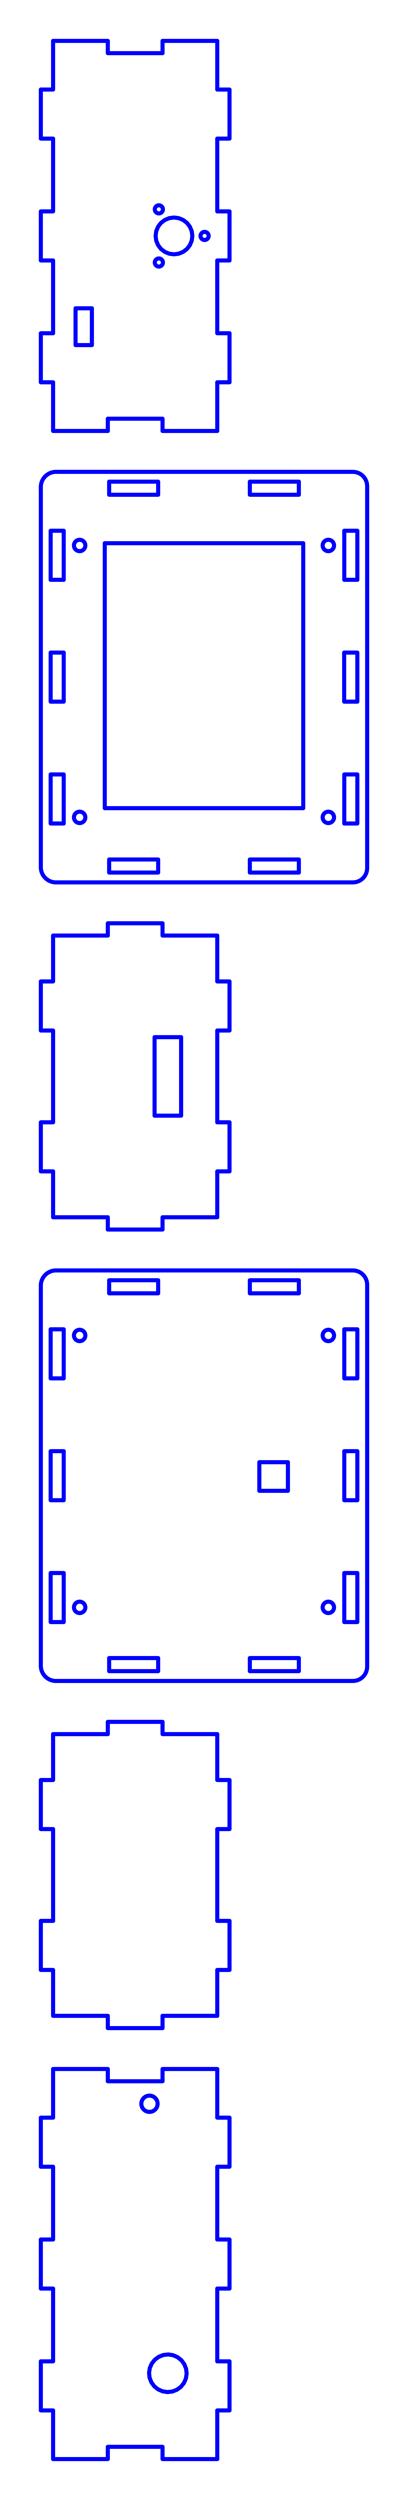 <?xml version="1.0" standalone="no"?>
<!DOCTYPE svg PUBLIC "-//W3C//DTD SVG 1.1//EN" "http://www.w3.org/Graphics/SVG/1.1/DTD/svg11.dtd">
<svg width="99.905mm" height="611.41mm"
 viewBox="0 0 99.905 611.41"
 xmlns="http://www.w3.org/2000/svg" version="1.1"
 xmlns:xlink="http://www.w3.org/1999/xlink">
<desc>Output from Flights of Ideas SVG Sketchup Plugin</desc>

  <path id="face0-cut"
 style="fill:none;stroke:#0000FF;stroke-width:1;stroke-miterlimit:4;stroke-dasharray:none;stroke-linejoin:round;stroke-linecap:round"
        d="M 26.4,102.4 L 39.8,102.4 L 39.8,105.4 L 53.2,105.4 L 53.2,102.4 L 53.2,93.5 L 56.2,93.5 L 56.2,81.5 L 53.2,81.5 L 53.196,63.794 L 53.2,63.7 L 56.2,63.7 L 56.2,51.7 L 53.2,51.7 L 53.2,33.9 L 56.2,33.9 L 56.2,21.9 L 53.2,21.9 L 53.2,13.0 L 53.2,10 L 39.8,10 L 39.8,13.0 L 26.4,13.0 L 26.4,10.0 L 13.0,10.0 L 13.0,21.9 L 10.0,21.9 L 10.0,33.9 L 13.0,33.9 L 13.0,51.7 L 10.0,51.7 L 10.0,63.7 L 13.0,63.7 L 13.0,81.5 L 10.0,81.5 L 10.0,93.5 L 13.0,93.5 L 13.0,105.4 L 26.4,105.4 L 26.4,102.4 M 22.5,84.4 L 18.5,84.4 L 18.5,75.4 L 22.5,75.4 L 22.5,84.4 M 39.866,63.941 L 39.9,64.2 L 39.866,64.459 L 39.766,64.7 L 39.607,64.907 L 39.4,65.066 L 39.159,65.166 L 38.9,65.2 L 38.641,65.166 L 38.4,65.066 L 38.193,64.907 L 38.034,64.7 L 37.934,64.459 L 37.9,64.2 L 37.934,63.941 L 38.034,63.7 L 38.193,63.493 L 38.4,63.334 L 38.641,63.234 L 38.9,63.2 L 39.159,63.234 L 39.4,63.334 L 39.607,63.493 L 39.766,63.7 L 39.866,63.941 M 42.6,62.2 L 41.435,62.047 L 40.35,61.597 L 39.418,60.882 L 38.703,59.95 L 38.253,58.865 L 38.1,57.7 L 38.253,56.535 L 38.703,55.45 L 39.418,54.518 L 40.35,53.803 L 41.435,53.353 L 42.6,53.2 L 43.765,53.353 L 44.85,53.803 L 45.782,54.518 L 46.497,55.45 L 46.947,56.535 L 47.1,57.7 L 46.947,58.865 L 46.497,59.95 L 45.782,60.882 L 44.85,61.597 L 43.765,62.047 L 42.6,62.2 M 49.6,56.834 L 49.841,56.734 L 50.1,56.7 L 50.359,56.734 L 50.6,56.834 L 50.807,56.993 L 50.966,57.2 L 51.066,57.441 L 51.1,57.7 L 51.066,57.959 L 50.966,58.2 L 50.807,58.407 L 50.6,58.566 L 50.359,58.666 L 50.1,58.7 L 49.841,58.666 L 49.6,58.566 L 49.393,58.407 L 49.234,58.2 L 49.134,57.959 L 49.1,57.7 L 49.134,57.441 L 49.234,57.2 L 49.393,56.993 L 49.6,56.834 M 39.159,50.234 L 39.4,50.334 L 39.607,50.493 L 39.766,50.7 L 39.866,50.941 L 39.9,51.2 L 39.866,51.459 L 39.766,51.7 L 39.607,51.907 L 39.4,52.066 L 39.159,52.166 L 38.9,52.2 L 38.641,52.166 L 38.4,52.066 L 38.193,51.907 L 38.034,51.7 L 37.934,51.459 L 37.9,51.2 L 37.934,50.941 L 38.034,50.7 L 38.193,50.493 L 38.4,50.334 L 38.641,50.234 L 38.9,50.2 L 39.159,50.234 "
  />
  <path id="face1-cut"
 style="fill:none;stroke:#0000FF;stroke-width:1;stroke-miterlimit:4;stroke-dasharray:none;stroke-linejoin:round;stroke-linecap:round"
        d="M 89.905,212.305 L 89.905,118.9 L 89.875,118.443 L 89.786,117.994 L 89.639,117.561 L 89.436,117.15 L 89.182,116.769 L 88.88,116.425 L 88.536,116.123 L 88.155,115.869 L 87.744,115.666 L 87.311,115.519 L 86.862,115.43 L 86.405,115.4 L 13.468,115.4 L 12.938,115.474 L 12.425,115.623 L 11.938,115.845 L 11.487,116.133 L 11.083,116.483 L 10.733,116.888 L 10.445,117.338 L 10.223,117.825 L 10.074,118.338 L 10.0,118.868 L 10,212.305 L 10.074,212.867 L 10.223,213.38 L 10.445,213.867 L 10.733,214.317 L 11.083,214.722 L 11.487,215.072 L 11.938,215.36 L 12.425,215.582 L 12.938,215.731 L 13.468,215.805 L 86.405,215.805 L 86.862,215.775 L 87.311,215.686 L 87.744,215.538 L 88.155,215.336 L 88.536,215.082 L 88.88,214.78 L 89.182,214.436 L 89.436,214.055 L 89.638,213.644 L 89.786,213.211 L 89.875,212.762 L 89.905,212.305 M 84.402,141.802 L 84.302,141.802 L 84.302,129.802 L 84.402,129.802 L 87.402,129.802 L 87.454,129.802 L 87.502,129.802 L 87.502,141.802 L 87.402,141.802 L 84.402,141.802 M 84.372,171.602 L 84.272,171.602 L 84.272,159.602 L 84.372,159.602 L 84.406,159.602 L 87.402,159.602 L 87.502,159.602 L 87.502,171.602 L 87.402,171.602 L 84.405,171.602 L 84.372,171.602 M 81.802,133.402 L 81.755,133.765 L 81.615,134.102 L 81.392,134.392 L 81.102,134.615 L 80.765,134.755 L 80.402,134.802 L 80.04,134.755 L 79.702,134.615 L 79.413,134.392 L 79.19,134.102 L 79.05,133.765 L 79.002,133.402 L 79.05,133.04 L 79.19,132.702 L 79.413,132.413 L 79.702,132.19 L 80.04,132.05 L 80.402,132.002 L 80.765,132.05 L 81.102,132.19 L 81.392,132.413 L 81.615,132.702 L 81.755,133.04 L 81.802,133.402 M 74.252,132.852 L 74.252,197.652 L 25.652,197.652 L 25.652,132.852 L 74.252,132.852 M 15.502,129.802 L 15.602,129.802 L 15.602,141.802 L 15.502,141.802 L 12.502,141.802 L 12.402,141.802 L 12.402,129.802 L 12.502,129.802 L 15.502,129.802 M 15.502,201.402 L 12.502,201.402 L 12.402,201.402 L 12.402,189.402 L 12.502,189.402 L 15.502,189.402 L 15.602,189.402 L 15.602,201.402 L 15.502,201.402 M 19.865,134.755 L 19.502,134.802 L 19.14,134.755 L 18.802,134.615 L 18.513,134.392 L 18.29,134.102 L 18.15,133.765 L 18.102,133.402 L 18.15,133.04 L 18.29,132.702 L 18.513,132.413 L 18.802,132.19 L 19.14,132.05 L 19.502,132.002 L 19.865,132.05 L 20.202,132.19 L 20.492,132.413 L 20.715,132.702 L 20.855,133.04 L 20.902,133.402 L 20.855,133.765 L 20.715,134.102 L 20.492,134.392 L 20.202,134.615 L 19.865,134.755 M 12.402,171.602 L 12.402,159.602 L 12.502,159.602 L 15.502,159.602 L 15.602,159.602 L 15.602,171.602 L 15.502,171.602 L 12.502,171.602 L 12.402,171.602 M 19.865,201.255 L 19.502,201.302 L 19.14,201.255 L 18.802,201.115 L 18.513,200.892 L 18.29,200.602 L 18.15,200.265 L 18.102,199.902 L 18.15,199.54 L 18.29,199.202 L 18.513,198.913 L 18.802,198.69 L 19.14,198.55 L 19.502,198.502 L 19.865,198.55 L 20.202,198.69 L 20.492,198.913 L 20.715,199.202 L 20.855,199.54 L 20.902,199.902 L 20.855,200.265 L 20.715,200.602 L 20.492,200.892 L 20.202,201.115 L 19.865,201.255 M 61.177,213.302 L 61.177,210.302 L 61.177,210.202 L 73.177,210.202 L 73.177,210.302 L 73.177,213.302 L 73.177,213.402 L 61.177,213.402 L 61.177,213.302 M 61.177,121.002 L 61.177,120.902 L 61.177,117.902 L 61.177,117.802 L 73.177,117.802 L 73.177,117.902 L 73.177,120.902 L 73.177,121.002 L 61.177,121.002 M 26.727,121.002 L 26.727,120.902 L 26.727,117.902 L 26.727,117.802 L 38.727,117.802 L 38.727,117.902 L 38.727,120.902 L 38.727,121.002 L 26.727,121.002 M 38.727,210.202 L 38.727,210.302 L 38.727,213.302 L 38.727,213.402 L 26.727,213.402 L 26.727,213.302 L 26.727,210.302 L 26.727,210.202 L 38.727,210.202 M 81.755,199.54 L 81.802,199.902 L 81.755,200.265 L 81.615,200.602 L 81.392,200.892 L 81.102,201.115 L 80.765,201.255 L 80.402,201.302 L 80.04,201.255 L 79.702,201.115 L 79.413,200.892 L 79.19,200.602 L 79.05,200.265 L 79.002,199.902 L 79.05,199.54 L 79.19,199.202 L 79.413,198.913 L 79.702,198.69 L 80.04,198.55 L 80.402,198.502 L 80.765,198.55 L 81.102,198.69 L 81.392,198.913 L 81.615,199.202 L 81.755,199.54 M 84.302,201.402 L 84.302,189.402 L 84.402,189.402 L 87.402,189.402 L 87.502,189.402 L 87.502,201.402 L 87.402,201.402 L 84.402,201.402 L 84.302,201.402 "
  />
  <path id="face2-cut"
 style="fill:none;stroke:#0000FF;stroke-width:1;stroke-miterlimit:4;stroke-dasharray:none;stroke-linejoin:round;stroke-linecap:round"
        d="M 39.8,225.805 L 26.4,225.805 L 26.4,228.805 L 23.5,228.805 L 23.0,228.805 L 22.0,228.805 L 13.0,228.805 L 13.0,240.03 L 10.0,240.03 L 10.0,252.03 L 13.0,252.03 L 13.0,274.48 L 10.0,274.48 L 10.0,286.48 L 13.0,286.48 L 13.0,297.705 L 22.0,297.705 L 26.4,297.705 L 26.4,300.705 L 39.8,300.705 L 39.8,297.705 L 53.2,297.705 L 53.2,286.481 L 56.2,286.48 L 56.2,274.48 L 53.2,274.481 L 53.2,252.03 L 56.2,252.03 L 56.2,240.03 L 53.2,240.03 L 53.2,234.805 L 53.2,229.028 L 53.2,228.805 L 39.8,228.805 L 39.8,225.805 M 37.85,272.855 L 37.85,253.655 L 44.35,253.655 L 44.35,272.855 L 37.85,272.855 "
  />
  <path id="face3-cut"
 style="fill:none;stroke:#0000FF;stroke-width:1;stroke-miterlimit:4;stroke-dasharray:none;stroke-linejoin:round;stroke-linecap:round"
        d="M 10.074,313.643 L 10.0,314.173 L 10.0,407.642 L 10.074,408.172 L 10.223,408.685 L 10.445,409.172 L 10.733,409.622 L 11.083,410.027 L 11.487,410.377 L 11.938,410.665 L 12.425,410.886 L 12.938,411.036 L 13.468,411.11 L 86.405,411.11 L 86.862,411.08 L 87.311,410.991 L 87.744,410.843 L 88.155,410.641 L 88.535,410.387 L 88.88,410.085 L 89.181,409.741 L 89.436,409.36 L 89.638,408.949 L 89.786,408.516 L 89.875,408.067 L 89.905,407.61 L 89.905,314.205 L 89.875,313.748 L 89.786,313.299 L 89.638,312.866 L 89.436,312.455 L 89.182,312.074 L 88.88,311.73 L 88.536,311.428 L 88.155,311.174 L 87.744,310.971 L 87.311,310.824 L 86.862,310.735 L 86.405,310.705 L 13.468,310.705 L 12.938,310.779 L 12.425,310.928 L 11.938,311.15 L 11.487,311.438 L 11.083,311.788 L 10.733,312.192 L 10.445,312.643 L 10.223,313.13 L 10.074,313.643 M 12.402,366.907 L 12.402,354.907 L 12.502,354.907 L 15.502,354.907 L 15.602,354.907 L 15.602,366.907 L 15.502,366.907 L 12.502,366.907 L 12.402,366.907 M 87.502,366.907 L 87.402,366.907 L 84.402,366.907 L 84.302,366.907 L 84.302,354.907 L 84.402,354.907 L 87.402,354.907 L 87.502,354.907 L 87.502,366.907 M 80.04,391.755 L 80.402,391.707 L 80.765,391.755 L 81.102,391.895 L 81.392,392.117 L 81.615,392.407 L 81.755,392.745 L 81.802,393.107 L 81.755,393.47 L 81.615,393.807 L 81.392,394.097 L 81.102,394.32 L 80.765,394.46 L 80.402,394.507 L 80.04,394.46 L 79.702,394.32 L 79.412,394.097 L 79.19,393.807 L 79.05,393.47 L 79.002,393.107 L 79.05,392.745 L 79.19,392.407 L 79.412,392.117 L 79.702,391.895 L 80.04,391.755 M 87.402,325.107 L 87.502,325.107 L 87.502,337.107 L 87.402,337.107 L 84.402,337.107 L 84.302,337.107 L 84.302,325.107 L 84.402,325.107 L 87.402,325.107 M 26.727,408.707 L 26.727,408.607 L 26.727,405.607 L 26.727,405.507 L 38.727,405.507 L 38.727,405.607 L 38.727,408.607 L 38.727,408.707 L 26.727,408.707 M 61.177,316.307 L 61.177,316.207 L 61.177,313.207 L 61.177,313.107 L 73.177,313.107 L 73.177,313.207 L 73.177,316.207 L 73.177,316.307 L 61.177,316.307 M 26.727,316.307 L 26.727,316.207 L 26.727,313.207 L 26.727,313.107 L 38.727,313.107 L 38.727,313.207 L 38.727,316.207 L 38.727,316.307 L 26.727,316.307 M 84.402,384.707 L 87.402,384.707 L 87.502,384.707 L 87.502,396.707 L 87.402,396.707 L 84.402,396.707 L 84.302,396.707 L 84.302,384.707 L 84.402,384.707 M 61.177,408.707 L 61.177,408.607 L 61.177,405.607 L 61.177,405.507 L 73.177,405.507 L 73.177,405.607 L 73.177,408.607 L 73.177,408.707 L 61.177,408.707 M 15.502,396.707 L 12.502,396.707 L 12.402,396.707 L 12.402,384.707 L 12.502,384.707 L 15.502,384.707 L 15.602,384.707 L 15.602,396.707 L 15.502,396.707 M 19.14,391.755 L 19.502,391.707 L 19.865,391.755 L 20.202,391.895 L 20.492,392.117 L 20.638,392.307 L 20.715,392.407 L 20.855,392.745 L 20.902,393.107 L 20.855,393.47 L 20.715,393.807 L 20.492,394.097 L 20.202,394.32 L 19.865,394.46 L 19.502,394.507 L 19.14,394.46 L 18.802,394.32 L 18.512,394.097 L 18.29,393.807 L 18.15,393.47 L 18.102,393.107 L 18.15,392.745 L 18.29,392.407 L 18.512,392.117 L 18.802,391.895 L 19.14,391.755 M 79.05,326.97 L 79.002,326.607 L 79.05,326.245 L 79.19,325.907 L 79.412,325.617 L 79.702,325.395 L 80.04,325.255 L 80.402,325.207 L 80.765,325.255 L 81.102,325.395 L 81.392,325.617 L 81.615,325.907 L 81.755,326.245 L 81.802,326.607 L 81.755,326.97 L 81.615,327.307 L 81.392,327.597 L 81.102,327.82 L 80.765,327.96 L 80.402,328.007 L 80.04,327.96 L 79.702,327.82 L 79.412,327.597 L 79.19,327.307 L 79.05,326.97 M 15.602,325.107 L 15.602,337.107 L 15.502,337.107 L 12.502,337.107 L 12.402,337.107 L 12.402,325.107 L 12.502,325.107 L 15.502,325.107 L 15.602,325.107 M 19.865,327.96 L 19.502,328.007 L 19.14,327.96 L 18.802,327.82 L 18.512,327.597 L 18.29,327.307 L 18.15,326.97 L 18.102,326.607 L 18.15,326.245 L 18.29,325.907 L 18.512,325.617 L 18.802,325.395 L 19.14,325.255 L 19.502,325.207 L 19.865,325.255 L 20.202,325.395 L 20.492,325.617 L 20.715,325.907 L 20.855,326.245 L 20.902,326.607 L 20.855,326.97 L 20.715,327.307 L 20.492,327.597 L 20.202,327.82 L 19.865,327.96 M 70.502,357.607 L 70.502,364.607 L 63.502,364.607 L 63.502,357.607 L 70.502,357.607 "
  />
  <path id="face4-cut"
 style="fill:none;stroke:#0000FF;stroke-width:1;stroke-miterlimit:4;stroke-dasharray:none;stroke-linejoin:round;stroke-linecap:round"
        d="M 13,481.785 L 13,493.01 L 22,493.01 L 23,493.01 L 26.4,493.01 L 26.4,496.01 L 39.8,496.01 L 39.8,493.01 L 53.2,493.01 L 53.2,481.785 L 56.2,481.785 L 56.2,469.785 L 53.2,469.785 L 53.2,447.335 L 56.2,447.335 L 56.2,435.335 L 53.2,435.335 L 53.2,424.11 L 39.8,424.11 L 39.8,421.11 L 26.4,421.11 L 26.4,424.111 L 13,424.111 L 13,435.335 L 10.0,435.335 L 10,447.335 L 13,447.335 L 13,469.785 L 10,469.785 L 10,481.785 L 13,481.785 "
  />
  <path id="face5-cut"
 style="fill:none;stroke:#0000FF;stroke-width:1;stroke-miterlimit:4;stroke-dasharray:none;stroke-linejoin:round;stroke-linecap:round"
        d="M 53.199,543.738 L 53.2,529.91 L 56.2,529.91 L 56.2,517.91 L 53.2,517.91 L 53.2,509.01 L 53.2,506.544 L 53.2,506.01 L 39.8,506.01 L 39.8,509.01 L 26.4,509.01 L 26.4,506.01 L 13,506.01 L 13,517.91 L 10.0,517.91 L 10,529.91 L 13,529.91 L 13,547.71 L 10,547.71 L 10,559.71 L 13,559.71 L 13,577.51 L 10,577.51 L 10,589.51 L 13,589.51 L 13,601.41 L 26.4,601.41 L 26.4,598.41 L 39.8,598.41 L 39.8,601.41 L 53.2,601.41 L 53.2,598.41 L 53.2,589.51 L 56.2,589.51 L 56.2,577.51 L 53.2,577.51 L 53.2,559.71 L 56.2,559.71 L 56.2,547.71 L 53.2,547.71 L 53.198,547.643 L 53.199,545.195 L 53.199,543.738 M 42.39,576.009 L 42.521,576.067 L 43.489,576.494 L 44.425,577.246 L 45.134,578.215 L 45.568,579.334 L 45.698,580.528 L 45.515,581.715 L 45.201,582.427 L 45.03,582.814 L 44.278,583.75 L 43.309,584.459 L 42.189,584.893 L 40.995,585.023 L 39.809,584.839 L 38.71,584.355 L 37.774,583.603 L 37.065,582.634 L 36.63,581.514 L 36.504,580.352 L 36.5,580.32 L 36.684,579.134 L 37.169,578.035 L 37.921,577.099 L 38.89,576.39 L 40.01,575.955 L 41.203,575.825 L 42.39,576.009 M 35.6,516.242 L 35.186,515.924 L 34.868,515.51 L 34.668,515.027 L 34.6,514.51 L 34.668,513.992 L 34.868,513.51 L 35.186,513.096 L 35.6,512.778 L 35.671,512.748 L 35.788,512.7 L 36.082,512.578 L 36.6,512.51 L 37.118,512.578 L 37.6,512.778 L 38.014,513.096 L 38.332,513.51 L 38.532,513.992 L 38.6,514.51 L 38.532,515.027 L 38.332,515.51 L 38.014,515.924 L 37.6,516.242 L 37.529,516.271 L 37.412,516.32 L 37.118,516.442 L 36.6,516.51 L 36.082,516.442 L 35.6,516.242 "
  />
  <path id="face0-interior"
 style="fill:none;stroke:#FF0000;stroke-width:1;stroke-miterlimit:4;stroke-dasharray:none;stroke-linejoin:round;stroke-linecap:round"
        d="M 26.4,102.4 M 39.8,102.4 M 39.8,105.4 M 53.2,105.4 M 53.2,102.4 M 53.2,93.5 M 56.2,93.5 M 56.2,81.5 M 53.2,81.5 M 53.196,63.794 M 53.2,63.7 M 56.2,63.7 M 56.2,51.7 M 53.2,51.7 M 53.2,33.9 M 56.2,33.9 M 56.2,21.9 M 53.2,21.9 M 53.2,13.0 M 53.2,10 M 39.8,10 M 39.8,13.0 M 26.4,13.0 M 26.4,10.0 M 13.0,10.0 M 13.0,21.9 M 10.0,21.9 M 10.0,33.9 M 13.0,33.9 M 13.0,51.7 M 10.0,51.7 M 10.0,63.7 M 13.0,63.7 M 13.0,81.5 M 10.0,81.5 M 10.0,93.5 M 13.0,93.5 M 13.0,105.4 M 26.4,105.4 M 22.5,84.4 M 18.5,84.4 M 18.5,75.4 M 22.5,75.4 M 39.866,63.941 M 39.9,64.2 M 39.866,64.459 M 39.766,64.7 M 39.607,64.907 M 39.4,65.066 M 39.159,65.166 M 38.9,65.2 M 38.641,65.166 M 38.4,65.066 M 38.193,64.907 M 38.034,64.7 M 37.934,64.459 M 37.9,64.2 M 37.934,63.941 M 38.034,63.7 M 38.193,63.493 M 38.4,63.334 M 38.641,63.234 M 38.9,63.2 M 39.159,63.234 M 39.4,63.334 M 39.607,63.493 M 39.766,63.7 M 42.6,62.2 M 41.435,62.047 M 40.35,61.597 M 39.418,60.882 M 38.703,59.95 M 38.253,58.865 M 38.1,57.7 M 38.253,56.535 M 38.703,55.45 M 39.418,54.518 M 40.35,53.803 M 41.435,53.353 M 42.6,53.2 M 43.765,53.353 M 44.85,53.803 M 45.782,54.518 M 46.497,55.45 M 46.947,56.535 M 47.1,57.7 M 46.947,58.865 M 46.497,59.95 M 45.782,60.882 M 44.85,61.597 M 43.765,62.047 M 49.6,56.834 M 49.841,56.734 M 50.1,56.7 M 50.359,56.734 M 50.6,56.834 M 50.807,56.993 M 50.966,57.2 M 51.066,57.441 M 51.1,57.7 M 51.066,57.959 M 50.966,58.2 M 50.807,58.407 M 50.6,58.566 M 50.359,58.666 M 50.1,58.7 M 49.841,58.666 M 49.6,58.566 M 49.393,58.407 M 49.234,58.2 M 49.134,57.959 M 49.1,57.7 M 49.134,57.441 M 49.234,57.2 M 49.393,56.993 M 39.159,50.234 M 39.4,50.334 M 39.607,50.493 M 39.766,50.7 M 39.866,50.941 M 39.9,51.2 M 39.866,51.459 M 39.766,51.7 M 39.607,51.907 M 39.4,52.066 M 39.159,52.166 M 38.9,52.2 M 38.641,52.166 M 38.4,52.066 M 38.193,51.907 M 38.034,51.7 M 37.934,51.459 M 37.9,51.2 M 37.934,50.941 M 38.034,50.7 M 38.193,50.493 M 38.4,50.334 M 38.641,50.234 M 38.9,50.2 "
  />
  <path id="face1-interior"
 style="fill:none;stroke:#FF0000;stroke-width:1;stroke-miterlimit:4;stroke-dasharray:none;stroke-linejoin:round;stroke-linecap:round"
        d="M 89.905,212.305 M 89.905,118.9 M 89.875,118.443 M 89.786,117.994 M 89.639,117.561 M 89.436,117.15 M 89.182,116.769 M 88.88,116.425 M 88.536,116.123 M 88.155,115.869 M 87.744,115.666 M 87.311,115.519 M 86.862,115.43 M 86.405,115.4 M 13.468,115.4 M 12.938,115.474 M 12.425,115.623 M 11.938,115.845 M 11.487,116.133 M 11.083,116.483 M 10.733,116.888 M 10.445,117.338 M 10.223,117.825 M 10.074,118.338 M 10.0,118.868 M 10,212.305 M 10.074,212.867 M 10.223,213.38 M 10.445,213.867 M 10.733,214.317 M 11.083,214.722 M 11.487,215.072 M 11.938,215.36 M 12.425,215.582 M 12.938,215.731 M 13.468,215.805 M 86.405,215.805 M 86.862,215.775 M 87.311,215.686 M 87.744,215.538 M 88.155,215.336 M 88.536,215.082 M 88.88,214.78 M 89.182,214.436 M 89.436,214.055 M 89.638,213.644 M 89.786,213.211 M 89.875,212.762 M 84.402,141.802 M 84.302,141.802 M 84.302,129.802 M 84.402,129.802 M 87.402,129.802 M 87.454,129.802 M 87.502,129.802 M 87.502,141.802 M 87.402,141.802 M 84.372,171.602 M 84.272,171.602 M 84.272,159.602 M 84.372,159.602 M 84.406,159.602 M 87.402,159.602 M 87.502,159.602 M 87.502,171.602 M 87.402,171.602 M 84.405,171.602 M 81.802,133.402 M 81.755,133.765 M 81.615,134.102 M 81.392,134.392 M 81.102,134.615 M 80.765,134.755 M 80.402,134.802 M 80.04,134.755 M 79.702,134.615 M 79.413,134.392 M 79.19,134.102 M 79.05,133.765 M 79.002,133.402 M 79.05,133.04 M 79.19,132.702 M 79.413,132.413 M 79.702,132.19 M 80.04,132.05 M 80.402,132.002 M 80.765,132.05 M 81.102,132.19 M 81.392,132.413 M 81.615,132.702 M 81.755,133.04 M 74.252,132.852 M 74.252,197.652 M 25.652,197.652 M 25.652,132.852 M 15.502,129.802 M 15.602,129.802 M 15.602,141.802 M 15.502,141.802 M 12.502,141.802 M 12.402,141.802 M 12.402,129.802 M 12.502,129.802 M 15.502,201.402 M 12.502,201.402 M 12.402,201.402 M 12.402,189.402 M 12.502,189.402 M 15.502,189.402 M 15.602,189.402 M 15.602,201.402 M 19.865,134.755 M 19.502,134.802 M 19.14,134.755 M 18.802,134.615 M 18.513,134.392 M 18.29,134.102 M 18.15,133.765 M 18.102,133.402 M 18.15,133.04 M 18.29,132.702 M 18.513,132.413 M 18.802,132.19 M 19.14,132.05 M 19.502,132.002 M 19.865,132.05 M 20.202,132.19 M 20.492,132.413 M 20.715,132.702 M 20.855,133.04 M 20.902,133.402 M 20.855,133.765 M 20.715,134.102 M 20.492,134.392 M 20.202,134.615 M 12.402,171.602 M 12.402,159.602 M 12.502,159.602 M 15.502,159.602 M 15.602,159.602 M 15.602,171.602 M 15.502,171.602 M 12.502,171.602 M 19.865,201.255 M 19.502,201.302 M 19.14,201.255 M 18.802,201.115 M 18.513,200.892 M 18.29,200.602 M 18.15,200.265 M 18.102,199.902 M 18.15,199.54 M 18.29,199.202 M 18.513,198.913 M 18.802,198.69 M 19.14,198.55 M 19.502,198.502 M 19.865,198.55 M 20.202,198.69 M 20.492,198.913 M 20.715,199.202 M 20.855,199.54 M 20.902,199.902 M 20.855,200.265 M 20.715,200.602 M 20.492,200.892 M 20.202,201.115 M 61.177,213.302 M 61.177,210.302 M 61.177,210.202 M 73.177,210.202 M 73.177,210.302 M 73.177,213.302 M 73.177,213.402 M 61.177,213.402 M 61.177,121.002 M 61.177,120.902 M 61.177,117.902 M 61.177,117.802 M 73.177,117.802 M 73.177,117.902 M 73.177,120.902 M 73.177,121.002 M 26.727,121.002 M 26.727,120.902 M 26.727,117.902 M 26.727,117.802 M 38.727,117.802 M 38.727,117.902 M 38.727,120.902 M 38.727,121.002 M 38.727,210.202 M 38.727,210.302 M 38.727,213.302 M 38.727,213.402 M 26.727,213.402 M 26.727,213.302 M 26.727,210.302 M 26.727,210.202 M 81.755,199.54 M 81.802,199.902 M 81.755,200.265 M 81.615,200.602 M 81.392,200.892 M 81.102,201.115 M 80.765,201.255 M 80.402,201.302 M 80.04,201.255 M 79.702,201.115 M 79.413,200.892 M 79.19,200.602 M 79.05,200.265 M 79.002,199.902 M 79.05,199.54 M 79.19,199.202 M 79.413,198.913 M 79.702,198.69 M 80.04,198.55 M 80.402,198.502 M 80.765,198.55 M 81.102,198.69 M 81.392,198.913 M 81.615,199.202 M 84.302,201.402 M 84.302,189.402 M 84.402,189.402 M 87.402,189.402 M 87.502,189.402 M 87.502,201.402 M 87.402,201.402 M 84.402,201.402 "
  />
  <path id="face2-interior"
 style="fill:none;stroke:#FF0000;stroke-width:1;stroke-miterlimit:4;stroke-dasharray:none;stroke-linejoin:round;stroke-linecap:round"
        d="M 39.8,225.805 M 26.4,225.805 M 26.4,228.805 M 23.5,228.805 M 23.0,228.805 M 22.0,228.805 M 13.0,228.805 M 13.0,240.03 M 10.0,240.03 M 10.0,252.03 M 13.0,252.03 M 13.0,274.48 M 10.0,274.48 M 10.0,286.48 M 13.0,286.48 M 13.0,297.705 M 22.0,297.705 M 26.4,297.705 M 26.4,300.705 M 39.8,300.705 M 39.8,297.705 M 53.2,297.705 M 53.2,286.481 M 56.2,286.48 M 56.2,274.48 M 53.2,274.481 M 53.2,252.03 M 56.2,252.03 M 56.2,240.03 M 53.2,240.03 M 53.2,234.805 M 53.2,229.028 M 53.2,228.805 M 39.8,228.805 M 37.85,272.855 M 37.85,253.655 M 44.35,253.655 M 44.35,272.855 "
  />
  <path id="face3-interior"
 style="fill:none;stroke:#FF0000;stroke-width:1;stroke-miterlimit:4;stroke-dasharray:none;stroke-linejoin:round;stroke-linecap:round"
        d="M 10.074,313.643 M 10.0,314.173 M 10.0,407.642 M 10.074,408.172 M 10.223,408.685 M 10.445,409.172 M 10.733,409.622 M 11.083,410.027 M 11.487,410.377 M 11.938,410.665 M 12.425,410.886 M 12.938,411.036 M 13.468,411.11 M 86.405,411.11 M 86.862,411.08 M 87.311,410.991 M 87.744,410.843 M 88.155,410.641 M 88.535,410.387 M 88.88,410.085 M 89.181,409.741 M 89.436,409.36 M 89.638,408.949 M 89.786,408.516 M 89.875,408.067 M 89.905,407.61 M 89.905,314.205 M 89.875,313.748 M 89.786,313.299 M 89.638,312.866 M 89.436,312.455 M 89.182,312.074 M 88.88,311.73 M 88.536,311.428 M 88.155,311.174 M 87.744,310.971 M 87.311,310.824 M 86.862,310.735 M 86.405,310.705 M 13.468,310.705 M 12.938,310.779 M 12.425,310.928 M 11.938,311.15 M 11.487,311.438 M 11.083,311.788 M 10.733,312.192 M 10.445,312.643 M 10.223,313.13 M 12.402,366.907 M 12.402,354.907 M 12.502,354.907 M 15.502,354.907 M 15.602,354.907 M 15.602,366.907 M 15.502,366.907 M 12.502,366.907 M 87.502,366.907 M 87.402,366.907 M 84.402,366.907 M 84.302,366.907 M 84.302,354.907 M 84.402,354.907 M 87.402,354.907 M 87.502,354.907 M 80.04,391.755 M 80.402,391.707 M 80.765,391.755 M 81.102,391.895 M 81.392,392.117 M 81.615,392.407 M 81.755,392.745 M 81.802,393.107 M 81.755,393.47 M 81.615,393.807 M 81.392,394.097 M 81.102,394.32 M 80.765,394.46 M 80.402,394.507 M 80.04,394.46 M 79.702,394.32 M 79.412,394.097 M 79.19,393.807 M 79.05,393.47 M 79.002,393.107 M 79.05,392.745 M 79.19,392.407 M 79.412,392.117 M 79.702,391.895 M 87.402,325.107 M 87.502,325.107 M 87.502,337.107 M 87.402,337.107 M 84.402,337.107 M 84.302,337.107 M 84.302,325.107 M 84.402,325.107 M 26.727,408.707 M 26.727,408.607 M 26.727,405.607 M 26.727,405.507 M 38.727,405.507 M 38.727,405.607 M 38.727,408.607 M 38.727,408.707 M 61.177,316.307 M 61.177,316.207 M 61.177,313.207 M 61.177,313.107 M 73.177,313.107 M 73.177,313.207 M 73.177,316.207 M 73.177,316.307 M 26.727,316.307 M 26.727,316.207 M 26.727,313.207 M 26.727,313.107 M 38.727,313.107 M 38.727,313.207 M 38.727,316.207 M 38.727,316.307 M 84.402,384.707 M 87.402,384.707 M 87.502,384.707 M 87.502,396.707 M 87.402,396.707 M 84.402,396.707 M 84.302,396.707 M 84.302,384.707 M 61.177,408.707 M 61.177,408.607 M 61.177,405.607 M 61.177,405.507 M 73.177,405.507 M 73.177,405.607 M 73.177,408.607 M 73.177,408.707 M 15.502,396.707 M 12.502,396.707 M 12.402,396.707 M 12.402,384.707 M 12.502,384.707 M 15.502,384.707 M 15.602,384.707 M 15.602,396.707 M 19.14,391.755 M 19.502,391.707 M 19.865,391.755 M 20.202,391.895 M 20.492,392.117 M 20.638,392.307 M 20.715,392.407 M 20.855,392.745 M 20.902,393.107 M 20.855,393.47 M 20.715,393.807 M 20.492,394.097 M 20.202,394.32 M 19.865,394.46 M 19.502,394.507 M 19.14,394.46 M 18.802,394.32 M 18.512,394.097 M 18.29,393.807 M 18.15,393.47 M 18.102,393.107 M 18.15,392.745 M 18.29,392.407 M 18.512,392.117 M 18.802,391.895 M 79.05,326.97 M 79.002,326.607 M 79.05,326.245 M 79.19,325.907 M 79.412,325.617 M 79.702,325.395 M 80.04,325.255 M 80.402,325.207 M 80.765,325.255 M 81.102,325.395 M 81.392,325.617 M 81.615,325.907 M 81.755,326.245 M 81.802,326.607 M 81.755,326.97 M 81.615,327.307 M 81.392,327.597 M 81.102,327.82 M 80.765,327.96 M 80.402,328.007 M 80.04,327.96 M 79.702,327.82 M 79.412,327.597 M 79.19,327.307 M 15.602,325.107 M 15.602,337.107 M 15.502,337.107 M 12.502,337.107 M 12.402,337.107 M 12.402,325.107 M 12.502,325.107 M 15.502,325.107 M 19.865,327.96 M 19.502,328.007 M 19.14,327.96 M 18.802,327.82 M 18.512,327.597 M 18.29,327.307 M 18.15,326.97 M 18.102,326.607 M 18.15,326.245 M 18.29,325.907 M 18.512,325.617 M 18.802,325.395 M 19.14,325.255 M 19.502,325.207 M 19.865,325.255 M 20.202,325.395 M 20.492,325.617 M 20.715,325.907 M 20.855,326.245 M 20.902,326.607 M 20.855,326.97 M 20.715,327.307 M 20.492,327.597 M 20.202,327.82 M 70.502,357.607 M 70.502,364.607 M 63.502,364.607 M 63.502,357.607 "
  />
  <path id="face4-interior"
 style="fill:none;stroke:#FF0000;stroke-width:1;stroke-miterlimit:4;stroke-dasharray:none;stroke-linejoin:round;stroke-linecap:round"
        d="M 13,481.785 M 13,493.01 M 22,493.01 M 23,493.01 M 26.4,493.01 M 26.4,496.01 M 39.8,496.01 M 39.8,493.01 M 53.2,493.01 M 53.2,481.785 M 56.2,481.785 M 56.2,469.785 M 53.2,469.785 M 53.2,447.335 M 56.2,447.335 M 56.2,435.335 M 53.2,435.335 M 53.2,424.11 M 39.8,424.11 M 39.8,421.11 M 26.4,421.11 M 26.4,424.111 M 13,424.111 M 13,435.335 M 10.0,435.335 M 10,447.335 M 13,447.335 M 13,469.785 M 10,469.785 M 10,481.785 "
  />
  <path id="face5-interior"
 style="fill:none;stroke:#FF0000;stroke-width:1;stroke-miterlimit:4;stroke-dasharray:none;stroke-linejoin:round;stroke-linecap:round"
        d="M 53.199,543.738 M 53.2,529.91 M 56.2,529.91 M 56.2,517.91 M 53.2,517.91 M 53.2,509.01 M 53.2,506.544 M 53.2,506.01 M 39.8,506.01 M 39.8,509.01 M 26.4,509.01 M 26.4,506.01 M 13,506.01 M 13,517.91 M 10.0,517.91 M 10,529.91 M 13,529.91 M 13,547.71 M 10,547.71 M 10,559.71 M 13,559.71 M 13,577.51 M 10,577.51 M 10,589.51 M 13,589.51 M 13,601.41 M 26.4,601.41 M 26.4,598.41 M 39.8,598.41 M 39.8,601.41 M 53.2,601.41 M 53.2,598.41 M 53.2,589.51 M 56.2,589.51 M 56.2,577.51 M 53.2,577.51 M 53.2,559.71 M 56.2,559.71 M 56.2,547.71 M 53.2,547.71 M 53.198,547.643 M 53.199,545.195 M 42.39,576.009 M 42.521,576.067 M 43.489,576.494 M 44.425,577.246 M 45.134,578.215 M 45.568,579.334 M 45.698,580.528 M 45.515,581.715 M 45.201,582.427 M 45.03,582.814 M 44.278,583.75 M 43.309,584.459 M 42.189,584.893 M 40.995,585.023 M 39.809,584.839 M 38.71,584.355 M 37.774,583.603 M 37.065,582.634 M 36.63,581.514 M 36.504,580.352 M 36.5,580.32 M 36.684,579.134 M 37.169,578.035 M 37.921,577.099 M 38.89,576.39 M 40.01,575.955 M 41.203,575.825 M 35.6,516.242 M 35.186,515.924 M 34.868,515.51 M 34.668,515.027 M 34.6,514.51 M 34.668,513.992 M 34.868,513.51 M 35.186,513.096 M 35.6,512.778 M 35.671,512.748 M 35.788,512.7 M 36.082,512.578 M 36.6,512.51 M 37.118,512.578 M 37.6,512.778 M 38.014,513.096 M 38.332,513.51 M 38.532,513.992 M 38.6,514.51 M 38.532,515.027 M 38.332,515.51 M 38.014,515.924 M 37.6,516.242 M 37.529,516.271 M 37.412,516.32 M 37.118,516.442 M 36.6,516.51 M 36.082,516.442 "
  />
  <path id="face0-interior"
 style="fill:none;stroke:#00FF00;stroke-width:1;stroke-miterlimit:4;stroke-dasharray:none;stroke-linejoin:round;stroke-linecap:round"
        d="M 26.4,102.4 M 39.8,102.4 M 39.8,105.4 M 53.2,105.4 M 53.2,102.4 M 53.2,93.5 M 56.2,93.5 M 56.2,81.5 M 53.2,81.5 M 53.196,63.794 M 53.2,63.7 M 56.2,63.7 M 56.2,51.7 M 53.2,51.7 M 53.2,33.9 M 56.2,33.9 M 56.2,21.9 M 53.2,21.9 M 53.2,13.0 M 53.2,10 M 39.8,10 M 39.8,13.0 M 26.4,13.0 M 26.4,10.0 M 13.0,10.0 M 13.0,21.9 M 10.0,21.9 M 10.0,33.9 M 13.0,33.9 M 13.0,51.7 M 10.0,51.7 M 10.0,63.7 M 13.0,63.7 M 13.0,81.5 M 10.0,81.5 M 10.0,93.5 M 13.0,93.5 M 13.0,105.4 M 26.4,105.4 M 22.5,84.4 M 18.5,84.4 M 18.5,75.4 M 22.5,75.4 M 39.866,63.941 M 39.9,64.2 M 39.866,64.459 M 39.766,64.7 M 39.607,64.907 M 39.4,65.066 M 39.159,65.166 M 38.9,65.2 M 38.641,65.166 M 38.4,65.066 M 38.193,64.907 M 38.034,64.7 M 37.934,64.459 M 37.9,64.2 M 37.934,63.941 M 38.034,63.7 M 38.193,63.493 M 38.4,63.334 M 38.641,63.234 M 38.9,63.2 M 39.159,63.234 M 39.4,63.334 M 39.607,63.493 M 39.766,63.7 M 42.6,62.2 M 41.435,62.047 M 40.35,61.597 M 39.418,60.882 M 38.703,59.95 M 38.253,58.865 M 38.1,57.7 M 38.253,56.535 M 38.703,55.45 M 39.418,54.518 M 40.35,53.803 M 41.435,53.353 M 42.6,53.2 M 43.765,53.353 M 44.85,53.803 M 45.782,54.518 M 46.497,55.45 M 46.947,56.535 M 47.1,57.7 M 46.947,58.865 M 46.497,59.95 M 45.782,60.882 M 44.85,61.597 M 43.765,62.047 M 49.6,56.834 M 49.841,56.734 M 50.1,56.7 M 50.359,56.734 M 50.6,56.834 M 50.807,56.993 M 50.966,57.2 M 51.066,57.441 M 51.1,57.7 M 51.066,57.959 M 50.966,58.2 M 50.807,58.407 M 50.6,58.566 M 50.359,58.666 M 50.1,58.7 M 49.841,58.666 M 49.6,58.566 M 49.393,58.407 M 49.234,58.2 M 49.134,57.959 M 49.1,57.7 M 49.134,57.441 M 49.234,57.2 M 49.393,56.993 M 39.159,50.234 M 39.4,50.334 M 39.607,50.493 M 39.766,50.7 M 39.866,50.941 M 39.9,51.2 M 39.866,51.459 M 39.766,51.7 M 39.607,51.907 M 39.4,52.066 M 39.159,52.166 M 38.9,52.2 M 38.641,52.166 M 38.4,52.066 M 38.193,51.907 M 38.034,51.7 M 37.934,51.459 M 37.9,51.2 M 37.934,50.941 M 38.034,50.7 M 38.193,50.493 M 38.4,50.334 M 38.641,50.234 M 38.9,50.2 "
  />
  <path id="face1-interior"
 style="fill:none;stroke:#00FF00;stroke-width:1;stroke-miterlimit:4;stroke-dasharray:none;stroke-linejoin:round;stroke-linecap:round"
        d="M 89.905,212.305 M 89.905,118.9 M 89.875,118.443 M 89.786,117.994 M 89.639,117.561 M 89.436,117.15 M 89.182,116.769 M 88.88,116.425 M 88.536,116.123 M 88.155,115.869 M 87.744,115.666 M 87.311,115.519 M 86.862,115.43 M 86.405,115.4 M 13.468,115.4 M 12.938,115.474 M 12.425,115.623 M 11.938,115.845 M 11.487,116.133 M 11.083,116.483 M 10.733,116.888 M 10.445,117.338 M 10.223,117.825 M 10.074,118.338 M 10.0,118.868 M 10,212.305 M 10.074,212.867 M 10.223,213.38 M 10.445,213.867 M 10.733,214.317 M 11.083,214.722 M 11.487,215.072 M 11.938,215.36 M 12.425,215.582 M 12.938,215.731 M 13.468,215.805 M 86.405,215.805 M 86.862,215.775 M 87.311,215.686 M 87.744,215.538 M 88.155,215.336 M 88.536,215.082 M 88.88,214.78 M 89.182,214.436 M 89.436,214.055 M 89.638,213.644 M 89.786,213.211 M 89.875,212.762 M 84.402,141.802 M 84.302,141.802 M 84.302,129.802 M 84.402,129.802 M 87.402,129.802 M 87.454,129.802 M 87.502,129.802 M 87.502,141.802 M 87.402,141.802 M 84.372,171.602 M 84.272,171.602 M 84.272,159.602 M 84.372,159.602 M 84.406,159.602 M 87.402,159.602 M 87.502,159.602 M 87.502,171.602 M 87.402,171.602 M 84.405,171.602 M 81.802,133.402 M 81.755,133.765 M 81.615,134.102 M 81.392,134.392 M 81.102,134.615 M 80.765,134.755 M 80.402,134.802 M 80.04,134.755 M 79.702,134.615 M 79.413,134.392 M 79.19,134.102 M 79.05,133.765 M 79.002,133.402 M 79.05,133.04 M 79.19,132.702 M 79.413,132.413 M 79.702,132.19 M 80.04,132.05 M 80.402,132.002 M 80.765,132.05 M 81.102,132.19 M 81.392,132.413 M 81.615,132.702 M 81.755,133.04 M 74.252,132.852 M 74.252,197.652 M 25.652,197.652 M 25.652,132.852 M 15.502,129.802 M 15.602,129.802 M 15.602,141.802 M 15.502,141.802 M 12.502,141.802 M 12.402,141.802 M 12.402,129.802 M 12.502,129.802 M 15.502,201.402 M 12.502,201.402 M 12.402,201.402 M 12.402,189.402 M 12.502,189.402 M 15.502,189.402 M 15.602,189.402 M 15.602,201.402 M 19.865,134.755 M 19.502,134.802 M 19.14,134.755 M 18.802,134.615 M 18.513,134.392 M 18.29,134.102 M 18.15,133.765 M 18.102,133.402 M 18.15,133.04 M 18.29,132.702 M 18.513,132.413 M 18.802,132.19 M 19.14,132.05 M 19.502,132.002 M 19.865,132.05 M 20.202,132.19 M 20.492,132.413 M 20.715,132.702 M 20.855,133.04 M 20.902,133.402 M 20.855,133.765 M 20.715,134.102 M 20.492,134.392 M 20.202,134.615 M 12.402,171.602 M 12.402,159.602 M 12.502,159.602 M 15.502,159.602 M 15.602,159.602 M 15.602,171.602 M 15.502,171.602 M 12.502,171.602 M 19.865,201.255 M 19.502,201.302 M 19.14,201.255 M 18.802,201.115 M 18.513,200.892 M 18.29,200.602 M 18.15,200.265 M 18.102,199.902 M 18.15,199.54 M 18.29,199.202 M 18.513,198.913 M 18.802,198.69 M 19.14,198.55 M 19.502,198.502 M 19.865,198.55 M 20.202,198.69 M 20.492,198.913 M 20.715,199.202 M 20.855,199.54 M 20.902,199.902 M 20.855,200.265 M 20.715,200.602 M 20.492,200.892 M 20.202,201.115 M 61.177,213.302 M 61.177,210.302 M 61.177,210.202 M 73.177,210.202 M 73.177,210.302 M 73.177,213.302 M 73.177,213.402 M 61.177,213.402 M 61.177,121.002 M 61.177,120.902 M 61.177,117.902 M 61.177,117.802 M 73.177,117.802 M 73.177,117.902 M 73.177,120.902 M 73.177,121.002 M 26.727,121.002 M 26.727,120.902 M 26.727,117.902 M 26.727,117.802 M 38.727,117.802 M 38.727,117.902 M 38.727,120.902 M 38.727,121.002 M 38.727,210.202 M 38.727,210.302 M 38.727,213.302 M 38.727,213.402 M 26.727,213.402 M 26.727,213.302 M 26.727,210.302 M 26.727,210.202 M 81.755,199.54 M 81.802,199.902 M 81.755,200.265 M 81.615,200.602 M 81.392,200.892 M 81.102,201.115 M 80.765,201.255 M 80.402,201.302 M 80.04,201.255 M 79.702,201.115 M 79.413,200.892 M 79.19,200.602 M 79.05,200.265 M 79.002,199.902 M 79.05,199.54 M 79.19,199.202 M 79.413,198.913 M 79.702,198.69 M 80.04,198.55 M 80.402,198.502 M 80.765,198.55 M 81.102,198.69 M 81.392,198.913 M 81.615,199.202 M 84.302,201.402 M 84.302,189.402 M 84.402,189.402 M 87.402,189.402 M 87.502,189.402 M 87.502,201.402 M 87.402,201.402 M 84.402,201.402 "
  />
  <path id="face2-interior"
 style="fill:none;stroke:#00FF00;stroke-width:1;stroke-miterlimit:4;stroke-dasharray:none;stroke-linejoin:round;stroke-linecap:round"
        d="M 39.8,225.805 M 26.4,225.805 M 26.4,228.805 M 23.5,228.805 M 23.0,228.805 M 22.0,228.805 M 13.0,228.805 M 13.0,240.03 M 10.0,240.03 M 10.0,252.03 M 13.0,252.03 M 13.0,274.48 M 10.0,274.48 M 10.0,286.48 M 13.0,286.48 M 13.0,297.705 M 22.0,297.705 M 26.4,297.705 M 26.4,300.705 M 39.8,300.705 M 39.8,297.705 M 53.2,297.705 M 53.2,286.481 M 56.2,286.48 M 56.2,274.48 M 53.2,274.481 M 53.2,252.03 M 56.2,252.03 M 56.2,240.03 M 53.2,240.03 M 53.2,234.805 M 53.2,229.028 M 53.2,228.805 M 39.8,228.805 M 37.85,272.855 M 37.85,253.655 M 44.35,253.655 M 44.35,272.855 "
  />
  <path id="face3-interior"
 style="fill:none;stroke:#00FF00;stroke-width:1;stroke-miterlimit:4;stroke-dasharray:none;stroke-linejoin:round;stroke-linecap:round"
        d="M 10.074,313.643 M 10.0,314.173 M 10.0,407.642 M 10.074,408.172 M 10.223,408.685 M 10.445,409.172 M 10.733,409.622 M 11.083,410.027 M 11.487,410.377 M 11.938,410.665 M 12.425,410.886 M 12.938,411.036 M 13.468,411.11 M 86.405,411.11 M 86.862,411.08 M 87.311,410.991 M 87.744,410.843 M 88.155,410.641 M 88.535,410.387 M 88.88,410.085 M 89.181,409.741 M 89.436,409.36 M 89.638,408.949 M 89.786,408.516 M 89.875,408.067 M 89.905,407.61 M 89.905,314.205 M 89.875,313.748 M 89.786,313.299 M 89.638,312.866 M 89.436,312.455 M 89.182,312.074 M 88.88,311.73 M 88.536,311.428 M 88.155,311.174 M 87.744,310.971 M 87.311,310.824 M 86.862,310.735 M 86.405,310.705 M 13.468,310.705 M 12.938,310.779 M 12.425,310.928 M 11.938,311.15 M 11.487,311.438 M 11.083,311.788 M 10.733,312.192 M 10.445,312.643 M 10.223,313.13 M 12.402,366.907 M 12.402,354.907 M 12.502,354.907 M 15.502,354.907 M 15.602,354.907 M 15.602,366.907 M 15.502,366.907 M 12.502,366.907 M 87.502,366.907 M 87.402,366.907 M 84.402,366.907 M 84.302,366.907 M 84.302,354.907 M 84.402,354.907 M 87.402,354.907 M 87.502,354.907 M 80.04,391.755 M 80.402,391.707 M 80.765,391.755 M 81.102,391.895 M 81.392,392.117 M 81.615,392.407 M 81.755,392.745 M 81.802,393.107 M 81.755,393.47 M 81.615,393.807 M 81.392,394.097 M 81.102,394.32 M 80.765,394.46 M 80.402,394.507 M 80.04,394.46 M 79.702,394.32 M 79.412,394.097 M 79.19,393.807 M 79.05,393.47 M 79.002,393.107 M 79.05,392.745 M 79.19,392.407 M 79.412,392.117 M 79.702,391.895 M 87.402,325.107 M 87.502,325.107 M 87.502,337.107 M 87.402,337.107 M 84.402,337.107 M 84.302,337.107 M 84.302,325.107 M 84.402,325.107 M 26.727,408.707 M 26.727,408.607 M 26.727,405.607 M 26.727,405.507 M 38.727,405.507 M 38.727,405.607 M 38.727,408.607 M 38.727,408.707 M 61.177,316.307 M 61.177,316.207 M 61.177,313.207 M 61.177,313.107 M 73.177,313.107 M 73.177,313.207 M 73.177,316.207 M 73.177,316.307 M 26.727,316.307 M 26.727,316.207 M 26.727,313.207 M 26.727,313.107 M 38.727,313.107 M 38.727,313.207 M 38.727,316.207 M 38.727,316.307 M 84.402,384.707 M 87.402,384.707 M 87.502,384.707 M 87.502,396.707 M 87.402,396.707 M 84.402,396.707 M 84.302,396.707 M 84.302,384.707 M 61.177,408.707 M 61.177,408.607 M 61.177,405.607 M 61.177,405.507 M 73.177,405.507 M 73.177,405.607 M 73.177,408.607 M 73.177,408.707 M 15.502,396.707 M 12.502,396.707 M 12.402,396.707 M 12.402,384.707 M 12.502,384.707 M 15.502,384.707 M 15.602,384.707 M 15.602,396.707 M 19.14,391.755 M 19.502,391.707 M 19.865,391.755 M 20.202,391.895 M 20.492,392.117 M 20.638,392.307 M 20.715,392.407 M 20.855,392.745 M 20.902,393.107 M 20.855,393.47 M 20.715,393.807 M 20.492,394.097 M 20.202,394.32 M 19.865,394.46 M 19.502,394.507 M 19.14,394.46 M 18.802,394.32 M 18.512,394.097 M 18.29,393.807 M 18.15,393.47 M 18.102,393.107 M 18.15,392.745 M 18.29,392.407 M 18.512,392.117 M 18.802,391.895 M 79.05,326.97 M 79.002,326.607 M 79.05,326.245 M 79.19,325.907 M 79.412,325.617 M 79.702,325.395 M 80.04,325.255 M 80.402,325.207 M 80.765,325.255 M 81.102,325.395 M 81.392,325.617 M 81.615,325.907 M 81.755,326.245 M 81.802,326.607 M 81.755,326.97 M 81.615,327.307 M 81.392,327.597 M 81.102,327.82 M 80.765,327.96 M 80.402,328.007 M 80.04,327.96 M 79.702,327.82 M 79.412,327.597 M 79.19,327.307 M 15.602,325.107 M 15.602,337.107 M 15.502,337.107 M 12.502,337.107 M 12.402,337.107 M 12.402,325.107 M 12.502,325.107 M 15.502,325.107 M 19.865,327.96 M 19.502,328.007 M 19.14,327.96 M 18.802,327.82 M 18.512,327.597 M 18.29,327.307 M 18.15,326.97 M 18.102,326.607 M 18.15,326.245 M 18.29,325.907 M 18.512,325.617 M 18.802,325.395 M 19.14,325.255 M 19.502,325.207 M 19.865,325.255 M 20.202,325.395 M 20.492,325.617 M 20.715,325.907 M 20.855,326.245 M 20.902,326.607 M 20.855,326.97 M 20.715,327.307 M 20.492,327.597 M 20.202,327.82 M 70.502,357.607 M 70.502,364.607 M 63.502,364.607 M 63.502,357.607 "
  />
  <path id="face4-interior"
 style="fill:none;stroke:#00FF00;stroke-width:1;stroke-miterlimit:4;stroke-dasharray:none;stroke-linejoin:round;stroke-linecap:round"
        d="M 13,481.785 M 13,493.01 M 22,493.01 M 23,493.01 M 26.4,493.01 M 26.4,496.01 M 39.8,496.01 M 39.8,493.01 M 53.2,493.01 M 53.2,481.785 M 56.2,481.785 M 56.2,469.785 M 53.2,469.785 M 53.2,447.335 M 56.2,447.335 M 56.2,435.335 M 53.2,435.335 M 53.2,424.11 M 39.8,424.11 M 39.8,421.11 M 26.4,421.11 M 26.4,424.111 M 13,424.111 M 13,435.335 M 10.0,435.335 M 10,447.335 M 13,447.335 M 13,469.785 M 10,469.785 M 10,481.785 "
  />
  <path id="face5-interior"
 style="fill:none;stroke:#00FF00;stroke-width:1;stroke-miterlimit:4;stroke-dasharray:none;stroke-linejoin:round;stroke-linecap:round"
        d="M 53.199,543.738 M 53.2,529.91 M 56.2,529.91 M 56.2,517.91 M 53.2,517.91 M 53.2,509.01 M 53.2,506.544 M 53.2,506.01 M 39.8,506.01 M 39.8,509.01 M 26.4,509.01 M 26.4,506.01 M 13,506.01 M 13,517.91 M 10.0,517.91 M 10,529.91 M 13,529.91 M 13,547.71 M 10,547.71 M 10,559.71 M 13,559.71 M 13,577.51 M 10,577.51 M 10,589.51 M 13,589.51 M 13,601.41 M 26.4,601.41 M 26.4,598.41 M 39.8,598.41 M 39.8,601.41 M 53.2,601.41 M 53.2,598.41 M 53.2,589.51 M 56.2,589.51 M 56.2,577.51 M 53.2,577.51 M 53.2,559.71 M 56.2,559.71 M 56.2,547.71 M 53.2,547.71 M 53.198,547.643 M 53.199,545.195 M 42.39,576.009 M 42.521,576.067 M 43.489,576.494 M 44.425,577.246 M 45.134,578.215 M 45.568,579.334 M 45.698,580.528 M 45.515,581.715 M 45.201,582.427 M 45.03,582.814 M 44.278,583.75 M 43.309,584.459 M 42.189,584.893 M 40.995,585.023 M 39.809,584.839 M 38.71,584.355 M 37.774,583.603 M 37.065,582.634 M 36.63,581.514 M 36.504,580.352 M 36.5,580.32 M 36.684,579.134 M 37.169,578.035 M 37.921,577.099 M 38.89,576.39 M 40.01,575.955 M 41.203,575.825 M 35.6,516.242 M 35.186,515.924 M 34.868,515.51 M 34.668,515.027 M 34.6,514.51 M 34.668,513.992 M 34.868,513.51 M 35.186,513.096 M 35.6,512.778 M 35.671,512.748 M 35.788,512.7 M 36.082,512.578 M 36.6,512.51 M 37.118,512.578 M 37.6,512.778 M 38.014,513.096 M 38.332,513.51 M 38.532,513.992 M 38.6,514.51 M 38.532,515.027 M 38.332,515.51 M 38.014,515.924 M 37.6,516.242 M 37.529,516.271 M 37.412,516.32 M 37.118,516.442 M 36.6,516.51 M 36.082,516.442 "
  />
</svg>
